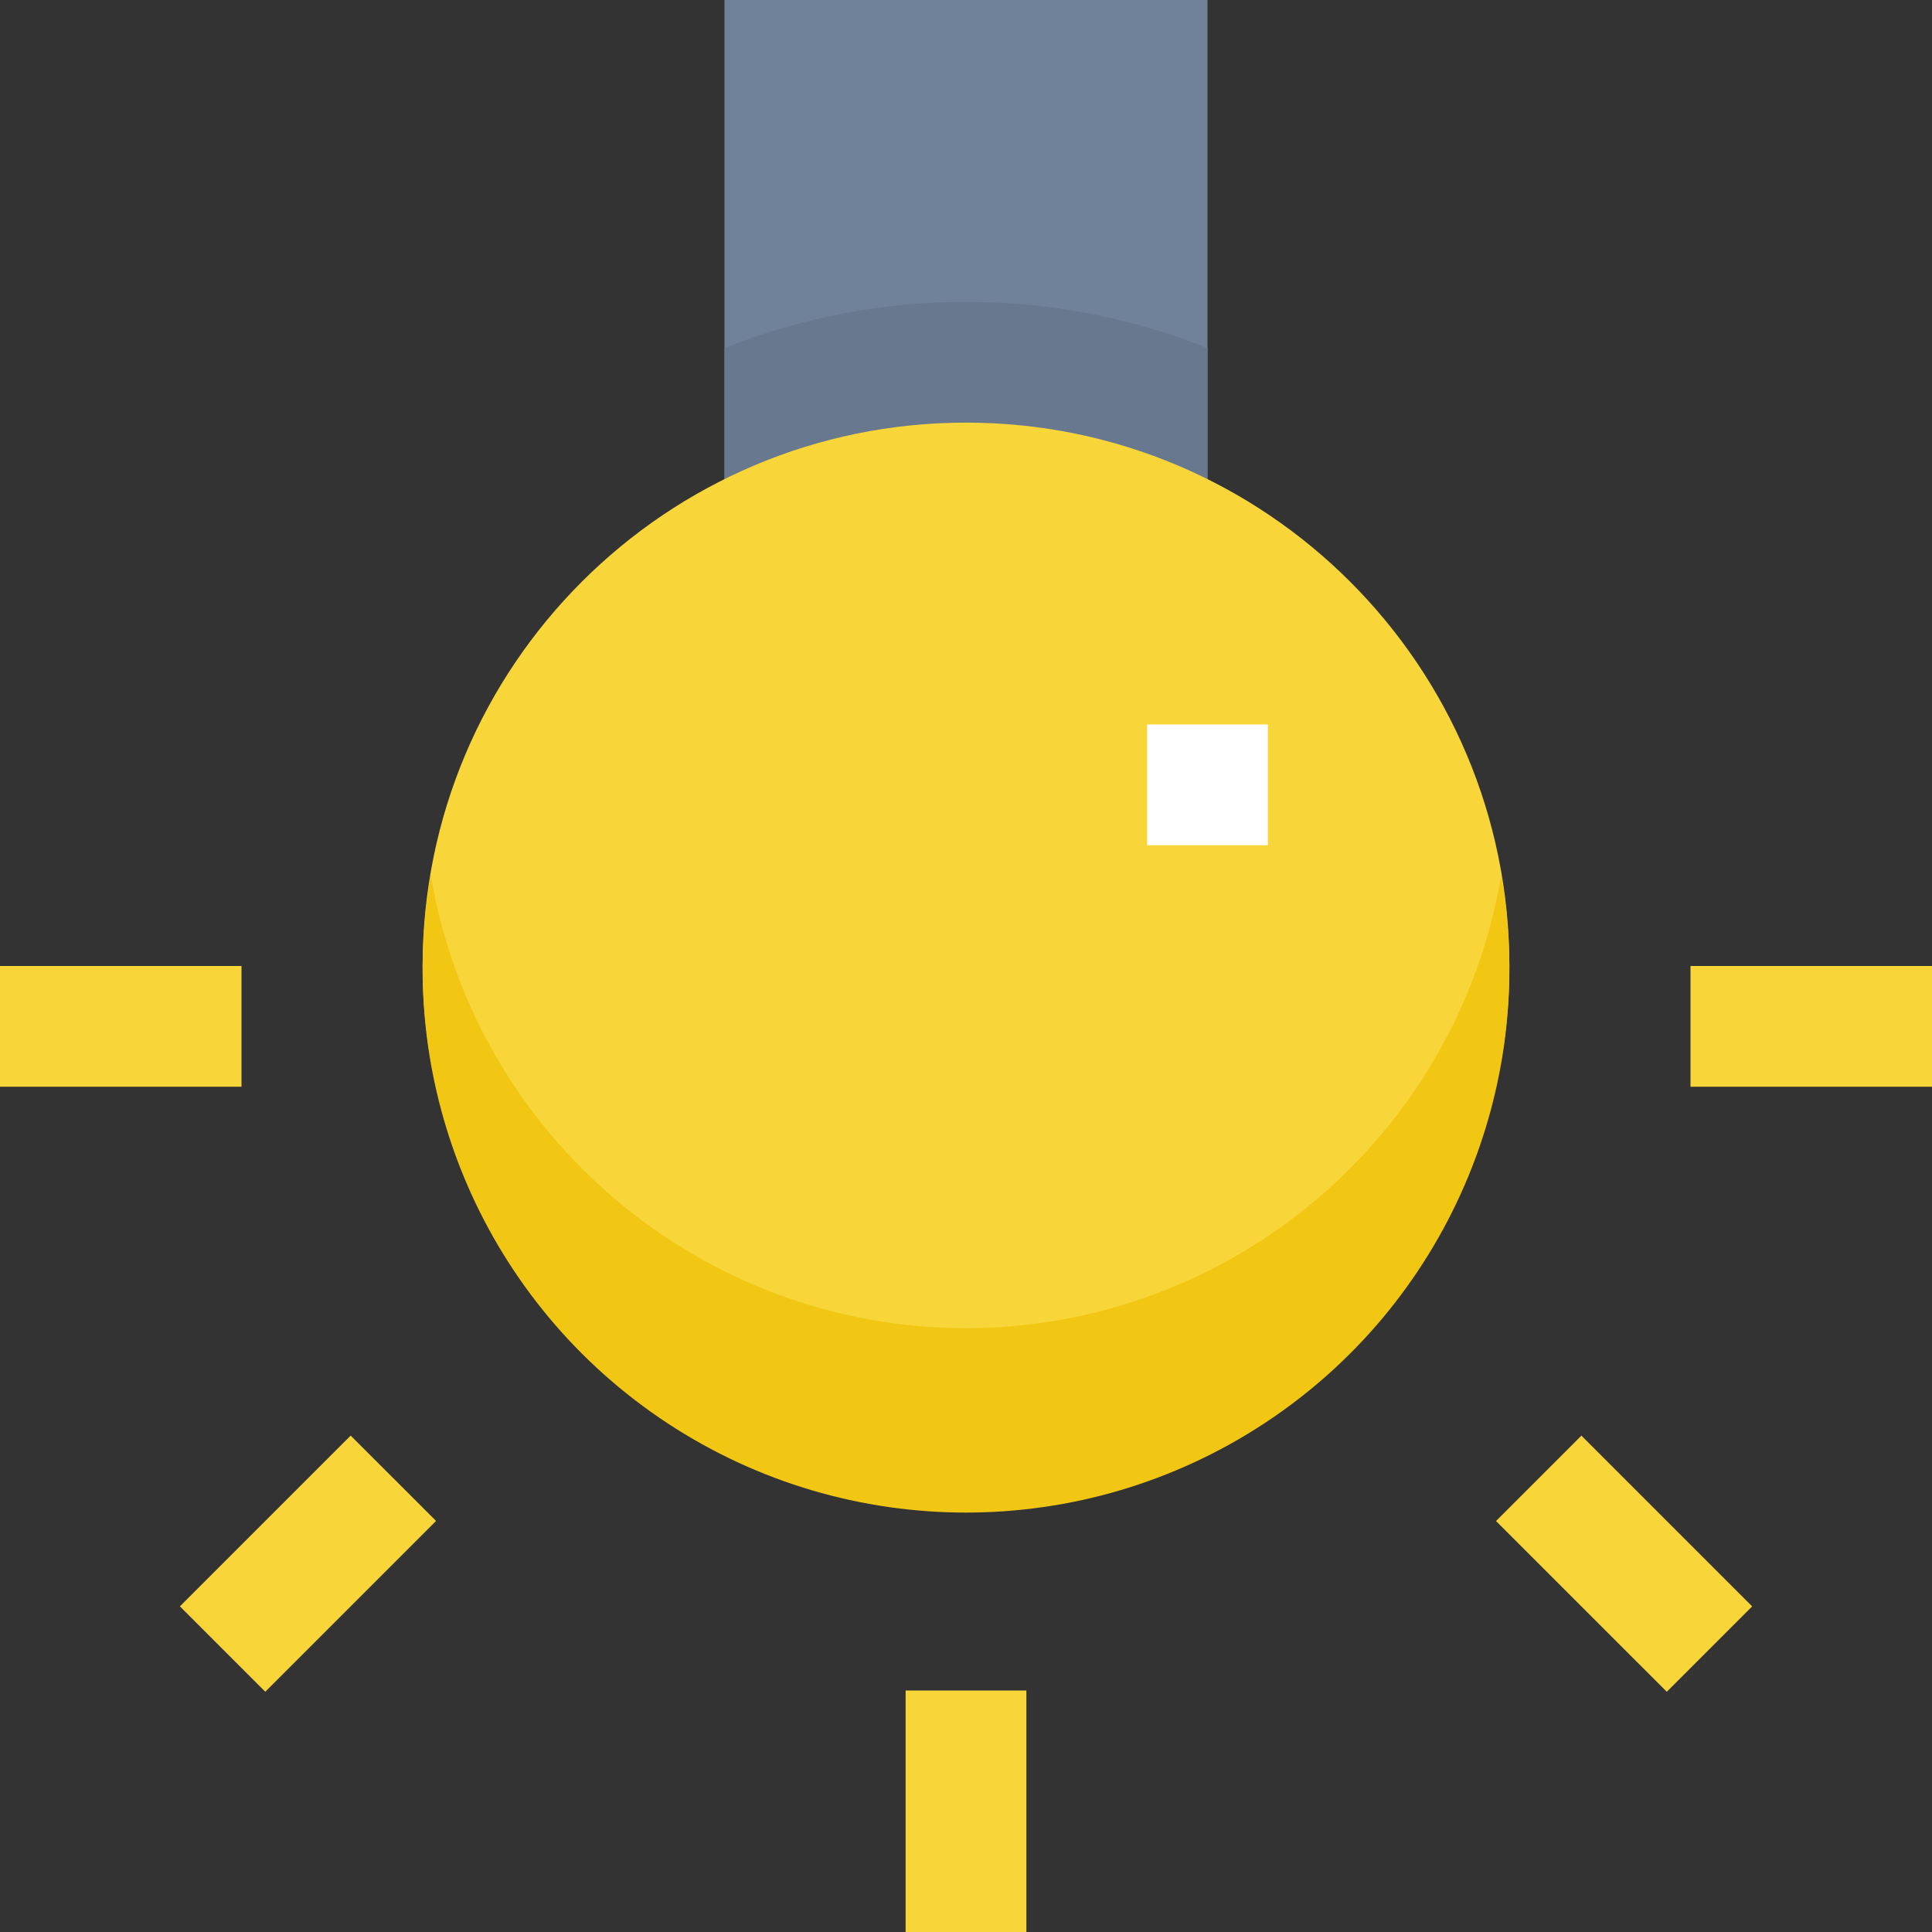 <svg height="512pt" viewBox="0 0 512 512" width="512pt" xmlns="http://www.w3.org/2000/svg"><rect x="0" y="0" width="512" height="512" fill="#333333" stroke="none"/><path d="m192 0h128v153.281h-128zm0 0" fill="#708299"/><g fill="#f8d539"><path d="m0 256h64v32h-64zm0 0"/><path d="m448 256h64v32h-64zm0 0"/><path d="m47.676 425.699 45.254-45.254 22.629 22.625-45.258 45.258zm0 0"/><path d="m240 448h32v64h-32zm0 0"/><path d="m396.461 403.086 22.629-22.629 45.254 45.254-22.625 22.629zm0 0"/></g><path d="m320 92.223c-41.109-16.297-86.891-16.297-128 0v61.059h128zm0 0" fill="#68788e"/><path d="m400 256c0 79.527-64.473 144-144 144s-144-64.473-144-144 64.473-144 144-144 144 64.473 144 144zm0 0" fill="#f8d539"/><path d="m256 352c-70.191-.125-130.09-50.797-141.84-120-9.91 56.582 14.75 113.641 62.754 145.188 48.004 31.547 110.168 31.547 158.172 0 48.004-31.547 72.664-88.605 62.754-145.188-11.75 69.203-71.648 119.875-141.84 120zm0 0" fill="#f2c714"/><path d="m304 192h32v32h-32zm0 0" fill="#fff"/></svg>